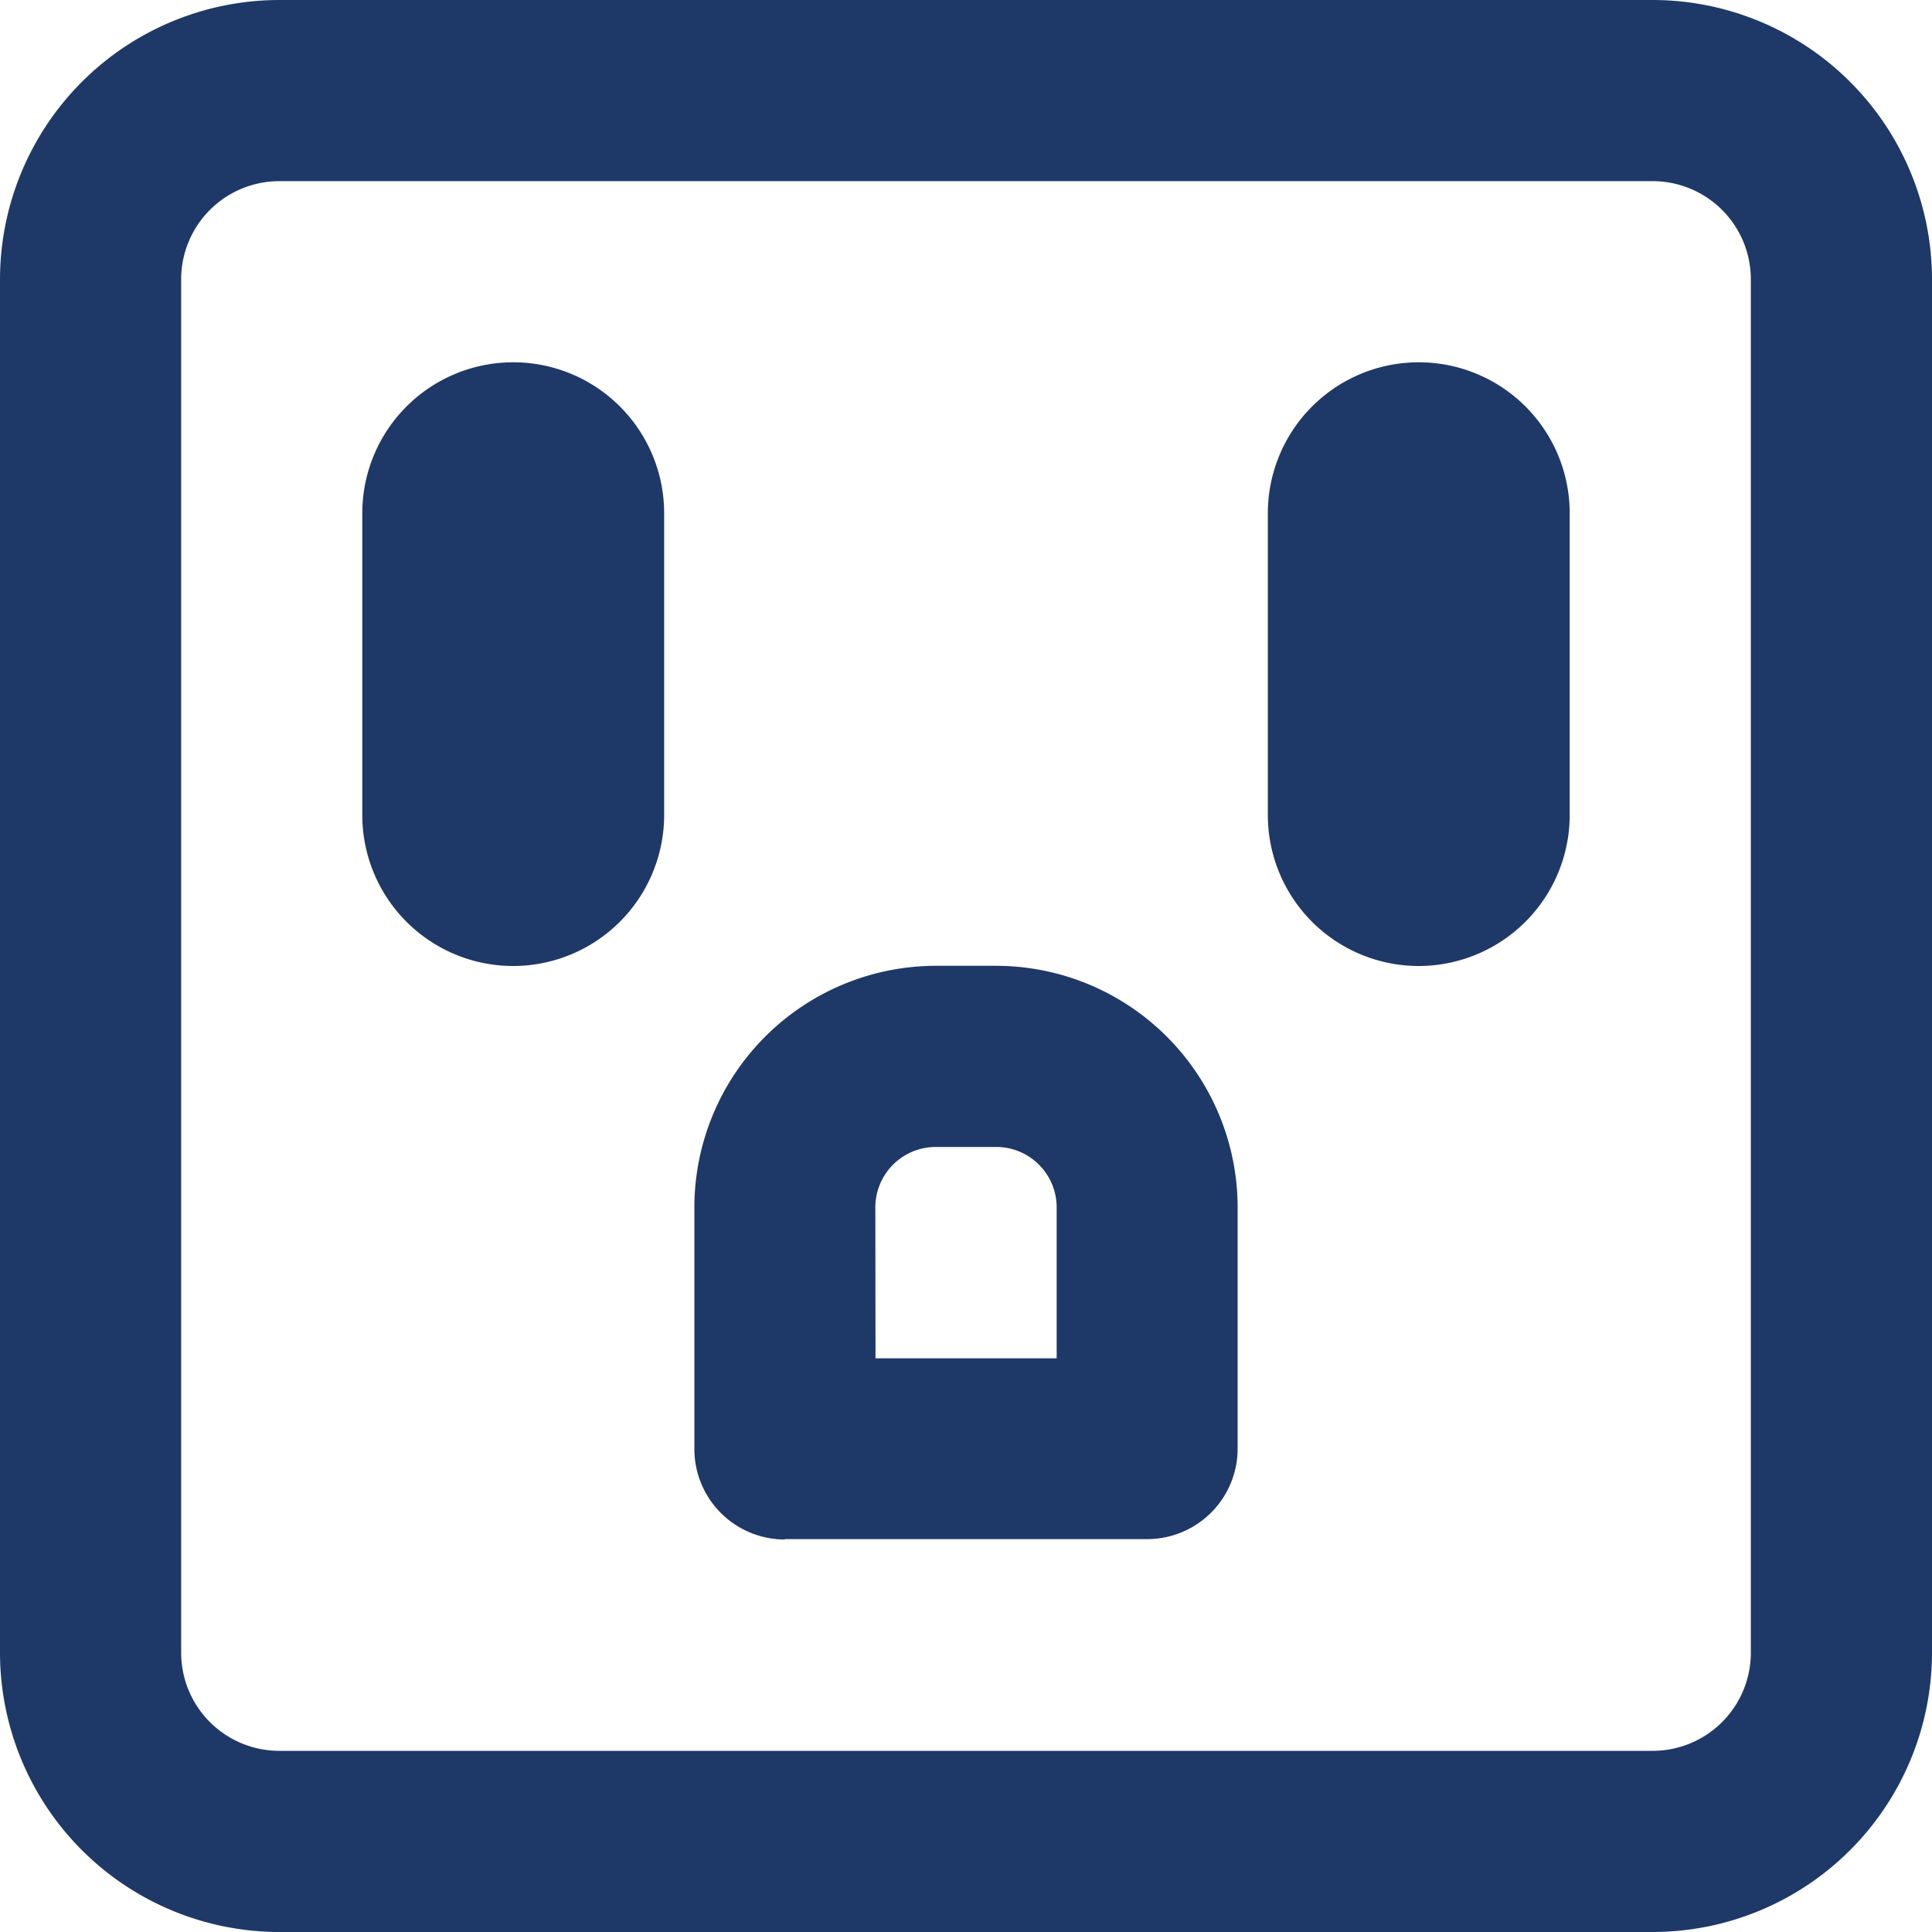 <svg id="socket" xmlns="http://www.w3.org/2000/svg" width="10.484" height="10.484" viewBox="0 0 10.484 10.484">
  <path id="Path_21527" data-name="Path 21527" d="M106.515,240.374h7.454a1.517,1.517,0,0,0,1.515-1.515v-7.454a1.517,1.517,0,0,0-1.515-1.515h-7.454A1.517,1.517,0,0,0,105,231.405v7.454a1.517,1.517,0,0,0,1.515,1.515Zm-.532-8.969a.533.533,0,0,1,.532-.532h7.454a.533.533,0,0,1,.532.532v7.454a.533.533,0,0,1-.532.532h-7.454a.533.533,0,0,1-.532-.532Zm0,0" transform="translate(-105 -229.89)" fill="#1e3867"/>
  <path id="Path_21528" data-name="Path 21528" d="M243.491,425h1.966a.491.491,0,0,0,.491-.491V423.2a1.312,1.312,0,0,0-1.311-1.311h-.328A1.312,1.312,0,0,0,243,423.2v1.311a.491.491,0,0,0,.491.491Zm.491-1.8a.328.328,0,0,1,.328-.328h.328a.328.328,0,0,1,.328.328v.819h-.983Zm0,0" transform="translate(-239.232 -416.648)" fill="#1e3867"/>
  <path id="Path_21529" data-name="Path 21529" d="M177.819,305.166a.82.82,0,0,0,.819-.819v-1.638a.819.819,0,1,0-1.638,0v1.638a.819.819,0,0,0,.819.819Zm0,0" transform="translate(-175.034 -299.924)" fill="#1e3867"/>
  <path id="Path_21530" data-name="Path 21530" d="M357.819,305.166a.82.82,0,0,0,.819-.819v-1.638a.819.819,0,1,0-1.638,0v1.638a.819.819,0,0,0,.819.819Zm0,0" transform="translate(-350.12 -299.924)" fill="#1e3867"/>
</svg>
